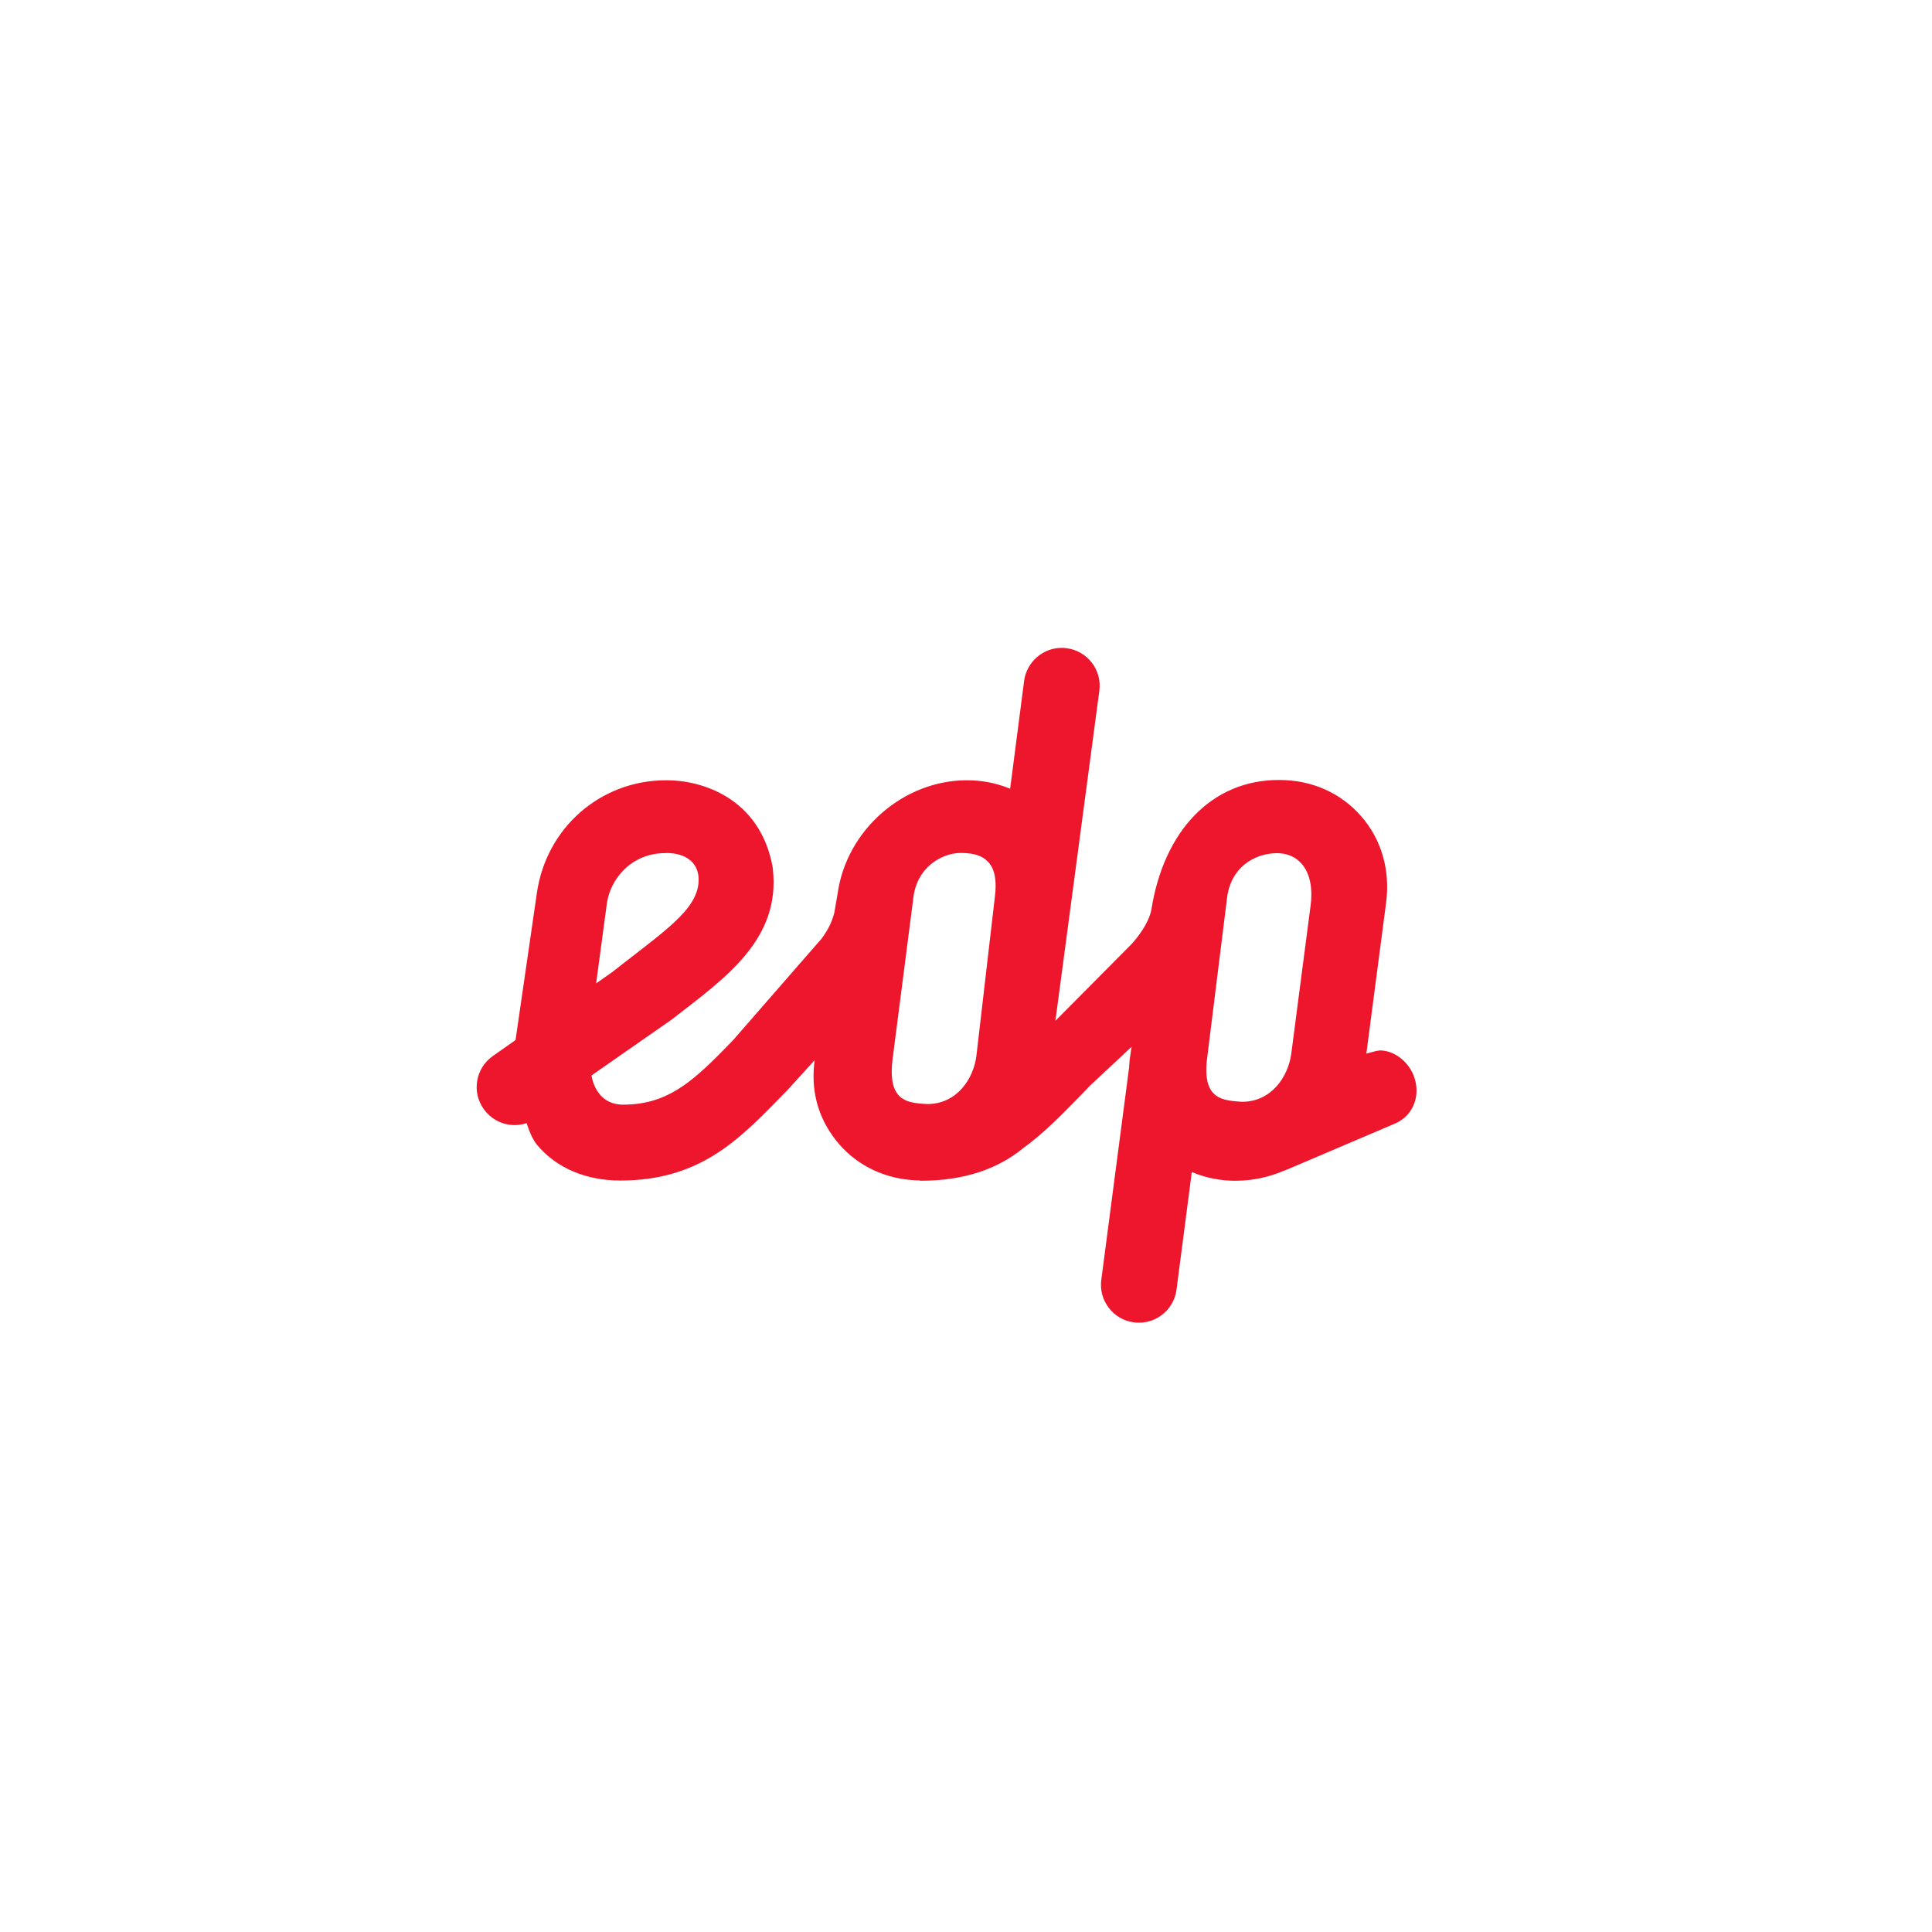 <svg xmlns="http://www.w3.org/2000/svg" xmlns:xlink="http://www.w3.org/1999/xlink" width="50px" height="50px">
<path fill-rule="evenodd" opacity="0" fill="#ee162d" d="M0.000,0.000 L50.000,0.000 L50.000,50.000 L0.000,50.000 L0.000,0.000 Z"></path>
<path fill-rule="evenodd" fill="#ee162d" d="M33.921,23.411 L33.416,27.286 C33.330,27.877 32.898,28.514 32.145,28.514 C31.807,28.494 31.541,28.464 31.374,28.260 C31.227,28.079 31.185,27.778 31.246,27.339 L31.751,23.278 C31.834,22.451 32.465,22.080 33.052,22.080 C33.308,22.080 33.526,22.173 33.680,22.347 C33.892,22.584 33.975,22.953 33.921,23.411 M25.747,23.211 L25.269,27.328 C25.192,27.922 24.766,28.565 24.011,28.573 C23.678,28.557 23.410,28.529 23.242,28.328 C23.091,28.148 23.045,27.848 23.100,27.409 L23.631,23.288 C23.708,22.415 24.412,22.080 24.838,22.075 L24.868,22.074 C25.211,22.074 25.438,22.152 25.585,22.318 C25.747,22.504 25.800,22.796 25.747,23.211 M15.706,23.379 C15.795,22.752 16.333,22.078 17.221,22.078 L17.261,22.076 C17.333,22.076 18.001,22.071 18.076,22.675 C18.148,23.440 17.345,23.989 16.130,24.934 L15.844,25.158 L15.428,25.450 L15.706,23.379 ZM36.575,27.812 C36.419,27.443 36.064,27.185 35.713,27.185 C35.713,27.185 35.661,27.190 35.613,27.200 C35.566,27.210 35.361,27.268 35.361,27.268 L35.873,23.357 C35.982,22.514 35.751,21.719 35.220,21.116 C34.694,20.516 33.945,20.186 33.113,20.186 L33.090,20.186 C31.370,20.186 30.119,21.492 29.796,23.550 L29.796,23.551 C29.720,23.915 29.424,24.279 29.290,24.427 L27.314,26.418 L28.451,17.876 C28.485,17.615 28.415,17.357 28.256,17.149 C28.095,16.942 27.863,16.808 27.604,16.776 C27.562,16.770 27.519,16.767 27.477,16.767 C26.985,16.767 26.568,17.135 26.504,17.622 L26.142,20.413 L26.101,20.396 C25.761,20.261 25.398,20.193 25.026,20.193 C23.381,20.193 21.911,21.477 21.679,23.117 L21.590,23.633 C21.582,23.656 21.574,23.679 21.567,23.706 C21.494,23.969 21.330,24.201 21.265,24.289 L18.963,26.930 L18.734,27.164 C17.862,28.055 17.216,28.588 16.128,28.588 C15.392,28.588 15.309,27.832 15.309,27.832 L17.374,26.393 C18.753,25.321 20.218,24.325 19.999,22.468 C19.998,22.454 19.997,22.439 19.994,22.425 C19.655,20.628 18.135,20.193 17.262,20.193 L17.228,20.193 C15.534,20.198 14.132,21.429 13.893,23.120 L13.342,26.917 L12.753,27.331 C12.539,27.481 12.396,27.707 12.351,27.965 C12.306,28.224 12.364,28.484 12.516,28.698 C12.699,28.960 13.000,29.117 13.319,29.117 C13.416,29.117 13.513,29.102 13.606,29.073 L13.630,29.066 C13.630,29.066 13.733,29.427 13.894,29.623 C14.399,30.236 15.181,30.552 16.051,30.552 C18.017,30.552 19.029,29.594 20.099,28.498 L20.337,28.255 C20.347,28.248 20.356,28.237 20.365,28.227 L21.082,27.439 L21.071,27.540 C20.987,28.336 21.224,29.042 21.719,29.613 C22.215,30.184 22.925,30.516 23.718,30.547 L23.797,30.549 L23.792,30.555 C23.808,30.555 23.825,30.557 23.845,30.557 C24.911,30.557 25.800,30.273 26.481,29.713 C26.996,29.341 27.450,28.877 27.888,28.429 L28.126,28.185 C28.136,28.175 28.146,28.163 28.156,28.153 L28.195,28.111 L29.285,27.091 L29.236,27.426 C29.231,27.473 29.228,27.521 29.224,27.566 L29.222,27.619 L28.501,33.124 C28.467,33.384 28.536,33.640 28.697,33.849 C28.856,34.058 29.088,34.189 29.348,34.223 C29.390,34.230 29.434,34.231 29.476,34.231 C29.967,34.231 30.385,33.865 30.448,33.376 L30.844,30.331 L30.884,30.348 C31.226,30.487 31.590,30.558 31.969,30.558 L32.002,30.557 C32.421,30.555 32.838,30.465 33.240,30.294 C33.268,30.284 33.294,30.275 33.319,30.264 L36.097,29.080 C36.337,28.979 36.516,28.793 36.602,28.554 C36.688,28.321 36.678,28.058 36.575,27.812 "></path>
</svg>